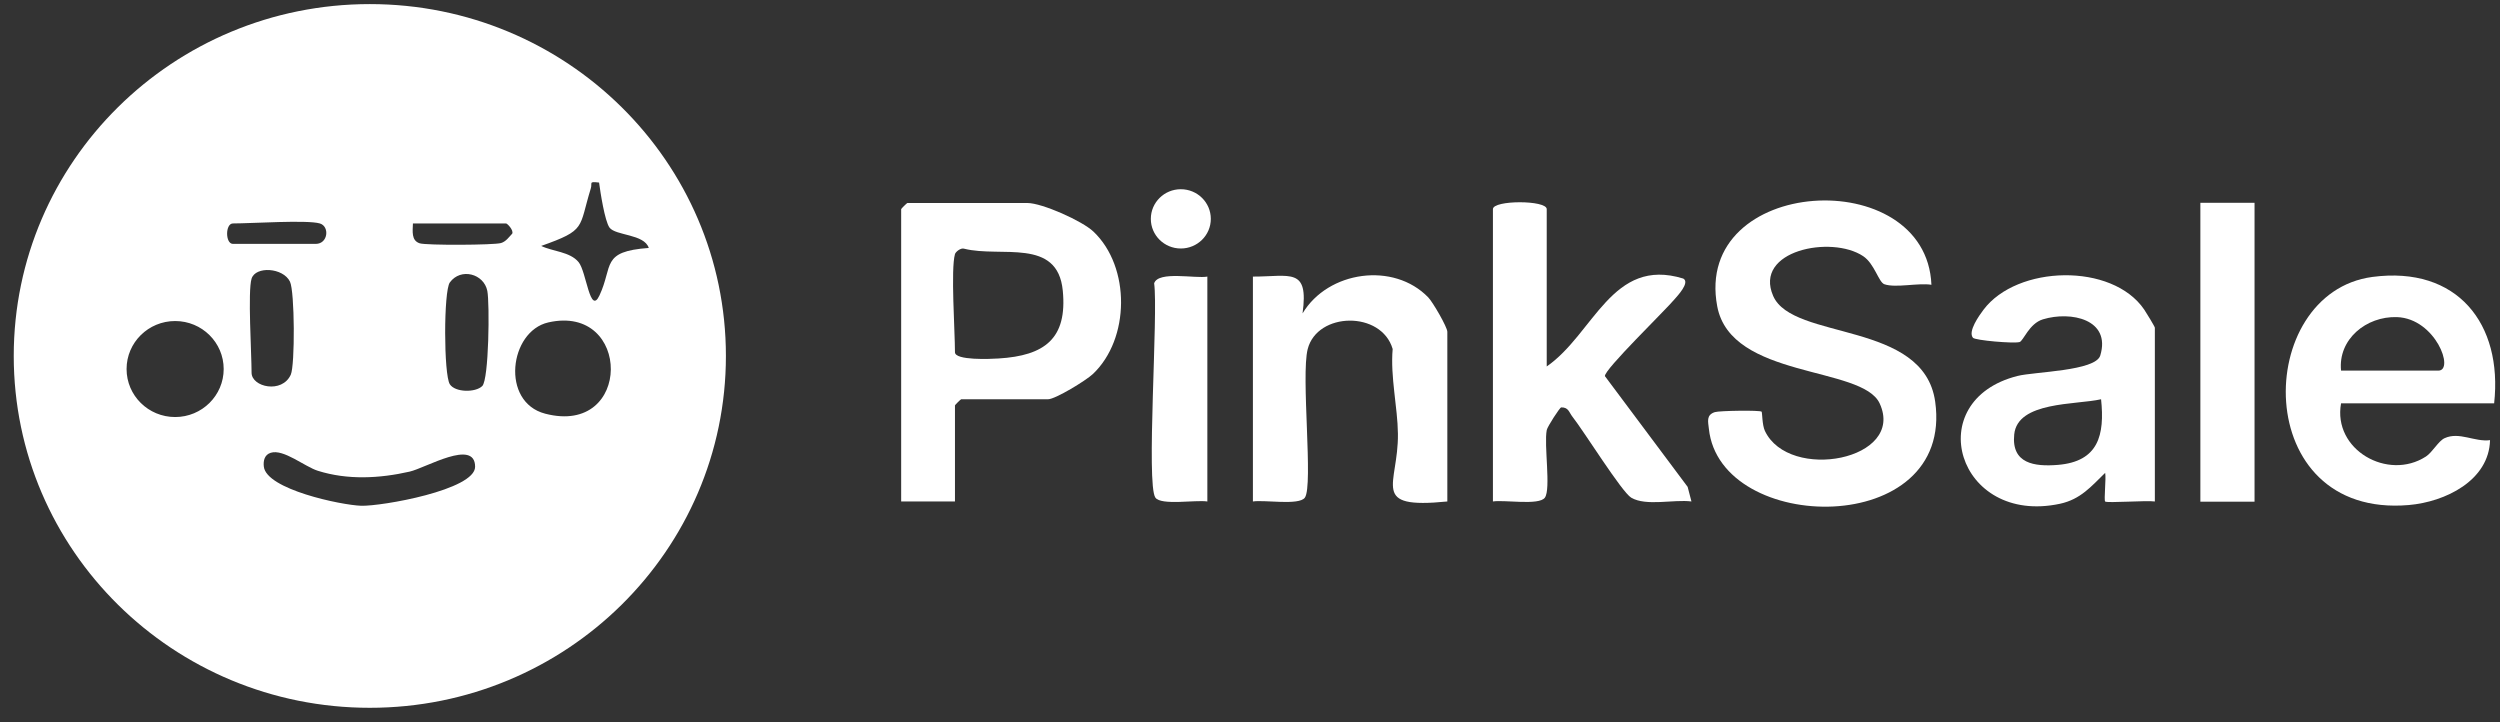 <svg width="135" height="39" viewBox="0 0 135 39" fill="none" xmlns="http://www.w3.org/2000/svg">
<rect x="0" y="0" width="135" height="39" fill="#333333" stroke="none"/>
<g id="Group 1000004036">
<path id="Vector" d="M19.97 0.221C9.35 0.221 0.742 8.728 0.742 19.222C0.742 29.716 9.35 38.221 19.97 38.221C30.59 38.221 39.199 29.716 39.199 19.222C39.199 8.728 30.59 0.221 19.97 0.221ZM9.458 22.52C8.008 22.52 6.835 21.359 6.835 19.928C6.835 18.498 8.008 17.336 9.458 17.336C10.908 17.336 12.079 18.498 12.079 19.928C12.079 21.359 10.905 22.52 9.458 22.52ZM12.579 12.066C13.578 12.066 16.585 11.865 17.271 12.066C17.809 12.223 17.72 13.17 17.048 13.17H12.579C12.159 13.17 12.159 12.066 12.579 12.066ZM13.585 20.125C13.585 19.1 13.374 15.716 13.585 15.047C13.801 14.36 15.287 14.448 15.658 15.208C15.917 15.738 15.933 19.714 15.703 20.231C15.233 21.273 13.585 20.904 13.585 20.125ZM19.499 27.311C18.433 27.276 14.378 26.428 14.246 25.194C14.212 24.878 14.282 24.556 14.621 24.45C15.309 24.232 16.458 25.201 17.162 25.422C18.77 25.929 20.497 25.837 22.119 25.468C22.986 25.271 25.652 23.671 25.656 25.203C25.661 26.457 20.589 27.347 19.499 27.311ZM26.043 20.845C25.677 21.209 24.577 21.194 24.291 20.75C23.958 20.231 23.952 15.72 24.291 15.252C24.879 14.444 26.132 14.777 26.316 15.713C26.445 16.38 26.403 20.487 26.043 20.845ZM27.661 12.616C27.482 12.803 27.323 13.044 27.055 13.124C26.666 13.238 23.024 13.254 22.665 13.139C22.198 12.989 22.287 12.479 22.298 12.066H27.325C27.395 12.066 27.743 12.428 27.661 12.616ZM29.441 22.339C27.026 21.71 27.5 17.893 29.607 17.411C34.111 16.387 34.165 23.569 29.441 22.339ZM32.373 15.95C31.859 17.054 31.671 14.674 31.244 14.155C30.782 13.589 29.826 13.578 29.225 13.28C31.673 12.413 31.24 12.333 31.901 10.183C32 9.871 31.761 9.792 32.35 9.858C32.42 10.386 32.657 11.929 32.911 12.287C33.233 12.733 34.79 12.629 35.034 13.389C32.435 13.578 33.121 14.351 32.373 15.95Z" fill="white"/>
<path id="Vector_2" d="M104.297 15.378C103.591 15.263 102.364 15.561 101.757 15.349C101.444 15.241 101.229 14.245 100.61 13.832C98.899 12.688 94.676 13.525 95.753 15.985C96.814 18.407 103.884 17.303 104.5 21.69C105.541 29.098 92.88 28.888 92.279 23.154C92.239 22.77 92.124 22.41 92.6 22.255C92.844 22.176 95.038 22.143 95.127 22.231C95.165 22.268 95.152 22.942 95.304 23.267C96.609 26.029 102.921 24.843 101.5 21.781C100.552 19.741 93.467 20.478 92.73 16.539C91.412 9.507 104.022 8.787 104.297 15.376V15.378Z" fill="white"/>
<path id="Vector_3" d="M83.518 19.793C86.077 18.022 87.044 13.854 90.896 15.042C91.28 15.254 90.561 15.998 90.44 16.143C89.964 16.722 86.606 19.974 86.666 20.312L91.133 26.291L91.338 27.079C90.389 26.956 88.887 27.351 88.085 26.874C87.576 26.571 85.525 23.277 84.912 22.502C84.723 22.264 84.707 21.992 84.305 21.999C84.231 21.999 83.561 23.037 83.525 23.22C83.366 24.023 83.757 26.399 83.424 26.872C83.116 27.309 81.226 26.98 80.618 27.079V11.293C80.618 10.798 83.523 10.798 83.523 11.293V19.793H83.518Z" fill="white"/>
<path id="Vector_4" d="M67.655 14.936C69.675 14.939 70.682 14.415 70.338 16.923C71.715 14.625 75.26 14.126 77.128 16.062C77.372 16.316 78.156 17.665 78.156 17.917V27.08C73.918 27.502 75.519 26.199 75.488 23.428C75.473 21.993 75.073 20.355 75.204 18.846C74.597 16.771 71.131 16.835 70.615 18.853C70.247 20.293 70.924 26.219 70.463 26.872C70.155 27.309 68.265 26.98 67.657 27.08V14.936H67.655Z" fill="white"/>
<path id="Vector_5" d="M121.745 10.951H118.82V27.091H121.745V10.951Z" fill="white"/>
<path id="Vector_6" d="M65.197 14.936V27.08C64.578 26.982 62.699 27.309 62.391 26.872C61.883 26.154 62.551 16.923 62.324 15.298C62.549 14.614 64.564 15.055 65.197 14.936Z" fill="white"/>
<path id="Vector_7" d="M63.764 13.419C64.659 13.419 65.384 12.703 65.384 11.819C65.384 10.934 64.659 10.218 63.764 10.218C62.87 10.218 62.145 10.934 62.145 11.819C62.145 12.703 62.87 13.419 63.764 13.419Z" fill="white"/>
<path id="Vector_8" d="M59.05 12.51C58.443 11.929 56.269 10.962 55.478 10.962H48.998C48.974 10.962 48.663 11.269 48.663 11.293V27.079H51.568V21.891C51.568 21.867 51.878 21.56 51.903 21.56H56.595C56.99 21.56 58.655 20.54 59.015 20.198C61.023 18.299 61.054 14.417 59.05 12.51ZM53.923 19.358C53.489 19.387 51.568 19.471 51.568 19.021C51.568 17.87 51.335 14.545 51.568 13.722C51.601 13.6 51.889 13.362 52.073 13.432C54.054 13.927 57.111 12.816 57.39 15.693C57.643 18.292 56.409 19.206 53.923 19.358Z" fill="white"/>
<path id="Vector_9" d="M115.788 16.718C114.056 14.173 108.92 14.316 107.11 16.725C106.875 17.038 106.254 17.902 106.54 18.24C106.659 18.381 108.734 18.56 109.056 18.471C109.259 18.416 109.574 17.469 110.318 17.244C111.827 16.785 114.005 17.242 113.415 19.196C113.161 20.041 109.865 20.068 108.944 20.302C103.685 21.633 105.691 28.387 111.237 27.204C112.354 26.963 112.928 26.265 113.679 25.534C113.739 25.832 113.603 27.005 113.679 27.082C113.775 27.175 115.938 27.012 116.362 27.08V17.696C116.362 17.639 115.891 16.869 115.788 16.718ZM111.125 25.104C109.865 25.206 108.607 25.042 108.768 23.457C108.947 21.668 112.104 21.869 113.458 21.56C113.661 23.485 113.324 24.923 111.125 25.104Z" fill="white"/>
<path id="Vector_10" d="M134.684 21.781C135.155 17.475 132.688 14.349 128.113 14.954C121.66 15.81 121.481 28.014 130.077 27.272C132.038 27.104 134.409 25.951 134.462 23.768C133.631 23.878 132.802 23.297 132.007 23.662C131.674 23.812 131.352 24.424 130.999 24.653C128.946 25.982 125.961 24.287 126.417 21.781H134.684ZM129.435 17.124C131.518 17.197 132.563 20.014 131.667 20.014H126.417C126.245 18.319 127.784 17.069 129.435 17.124Z" fill="white"/>
</g>
</svg>
